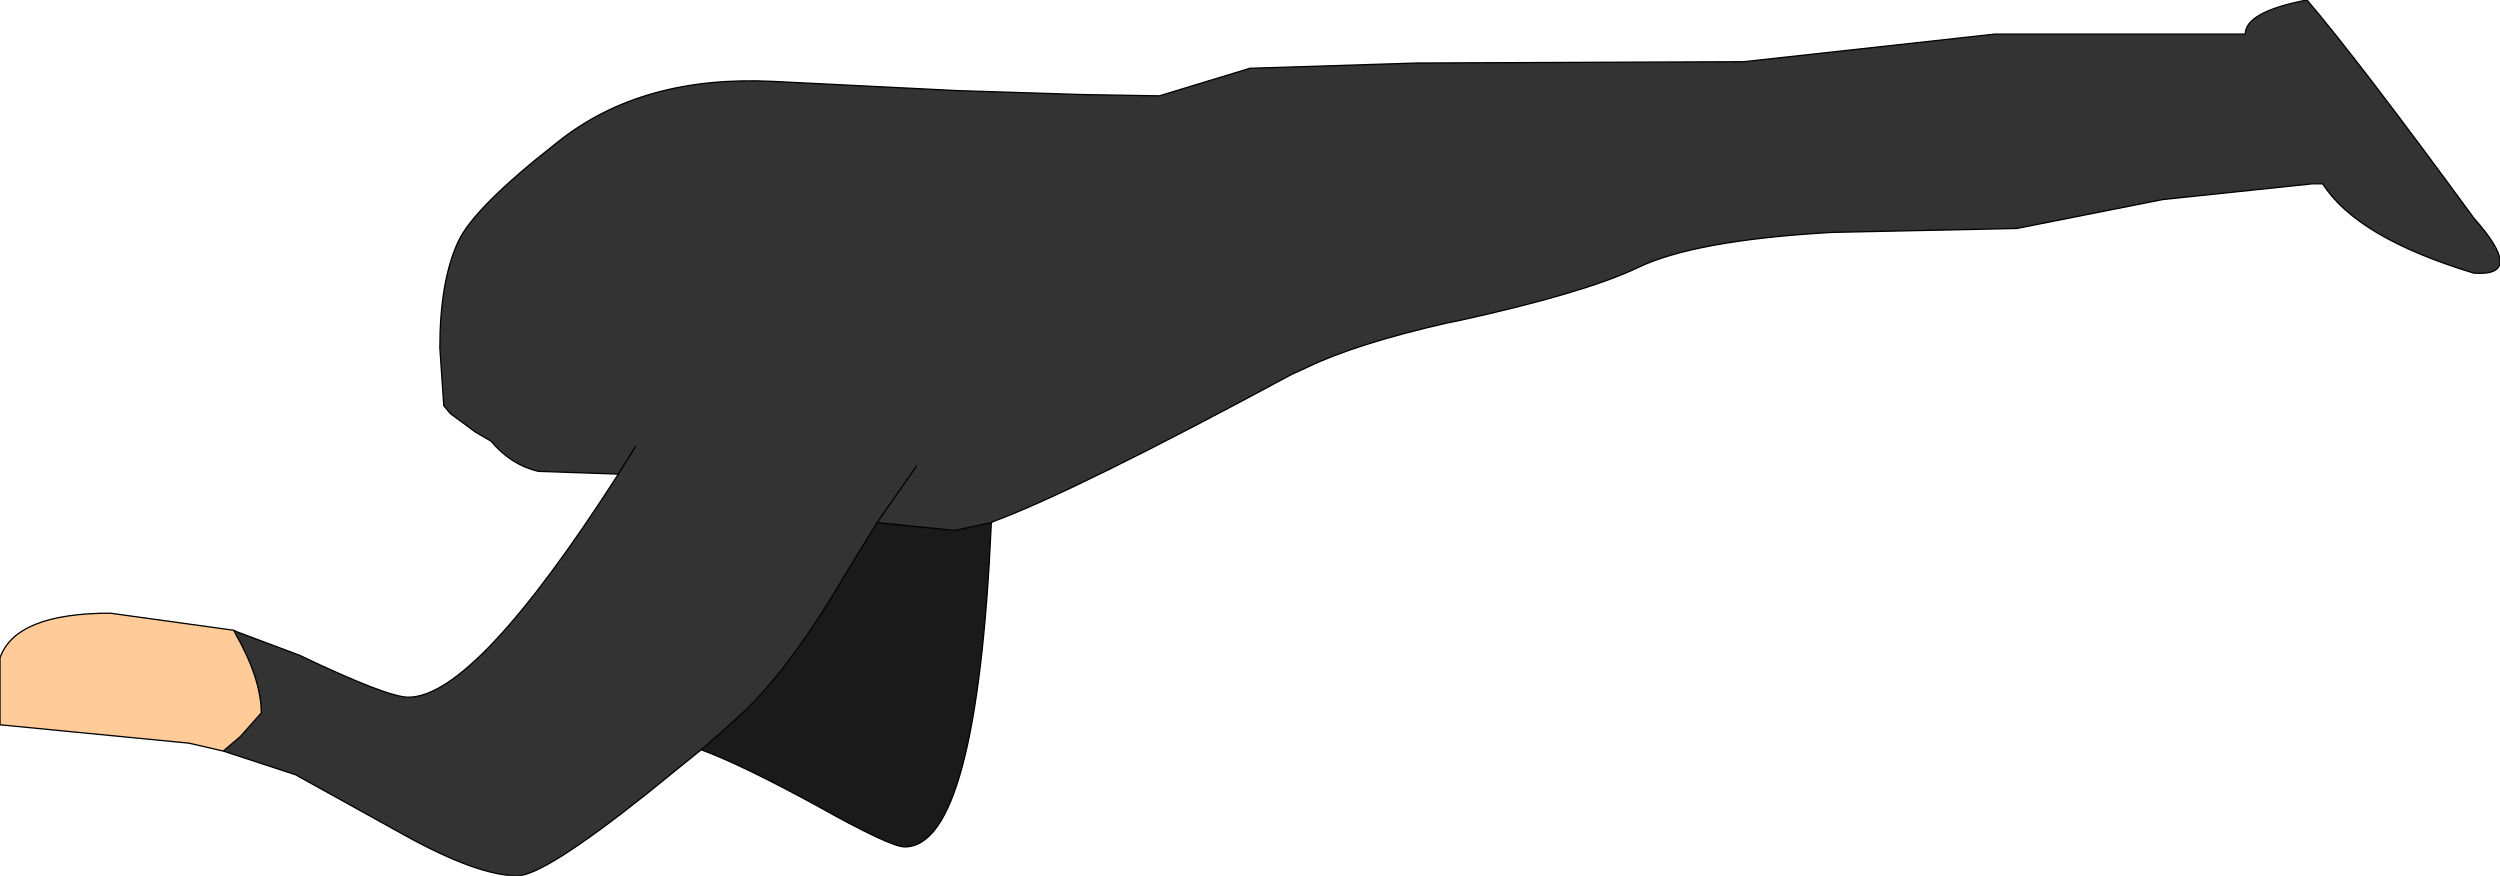 <?xml version="1.0" encoding="UTF-8" standalone="no"?>
<svg xmlns:ffdec="https://www.free-decompiler.com/flash" xmlns:xlink="http://www.w3.org/1999/xlink" ffdec:objectType="shape" height="33.35px" width="95.2px" xmlns="http://www.w3.org/2000/svg">
  <g transform="matrix(1.0, 0.0, 0.0, 1.0, 244.85, 178.8)">
    <path d="M-235.85 -154.75 L-235.9 -154.7 -235.95 -154.8 -235.9 -154.7 Q-234.9 -152.95 -234.9 -151.65 L-235.7 -150.75 -236.35 -150.2 -237.65 -150.5 -244.85 -151.2 -244.85 -153.75 Q-244.25 -155.45 -240.65 -155.45 L-235.95 -154.8 -235.85 -154.75" fill="#ffcc99" fill-rule="evenodd" stroke="none"/>
    <path d="M-221.3 -160.75 L-221.4 -160.75 -224.35 -160.85 Q-225.4 -161.1 -226.15 -162.0 L-226.75 -162.35 -227.7 -163.05 -227.95 -163.35 -228.1 -165.55 Q-228.1 -168.1 -227.4 -169.6 -226.8 -170.9 -223.6 -173.4 -220.4 -175.95 -215.4 -175.7 L-208.4 -175.35 -203.65 -175.2 -200.7 -175.15 -197.25 -176.2 -190.9 -176.4 -178.45 -176.45 -168.9 -177.5 -159.35 -177.5 Q-159.35 -178.35 -157.0 -178.8 -155.0 -176.45 -150.65 -170.5 -148.65 -168.25 -150.65 -168.4 -155.1 -169.75 -156.4 -171.8 L-156.8 -171.8 -162.5 -171.2 -168.05 -170.1 -175.1 -169.95 Q-180.35 -169.65 -182.5 -168.6 -184.5 -167.65 -189.25 -166.6 L-189.75 -166.5 Q-193.25 -165.7 -195.1 -164.8 L-195.65 -164.55 Q-203.9 -160.1 -207.0 -158.95 L-207.1 -158.9 -208.5 -158.6 -211.45 -158.9 -212.5 -157.2 Q-214.3 -154.1 -215.8 -152.45 -216.5 -151.65 -218.15 -150.25 L-220.25 -148.55 Q-224.15 -145.45 -225.15 -145.45 -226.65 -145.45 -229.45 -147.0 L-233.6 -149.3 -236.35 -150.2 -235.7 -150.75 -234.9 -151.65 Q-234.9 -152.95 -235.9 -154.7 L-235.85 -154.75 -233.45 -153.85 Q-230.1 -152.25 -229.3 -152.25 -226.75 -152.25 -221.3 -160.75 L-220.65 -161.8 -221.3 -160.75 M-209.95 -161.05 L-211.45 -158.9 -209.95 -161.05" fill="#333333" fill-rule="evenodd" stroke="none"/>
    <path d="M-218.15 -150.25 Q-216.5 -151.65 -215.8 -152.45 -214.3 -154.1 -212.5 -157.2 L-211.45 -158.9 -208.5 -158.6 -207.1 -158.9 Q-207.65 -146.55 -210.4 -146.55 -210.95 -146.55 -213.8 -148.15 -216.65 -149.7 -218.15 -150.25" fill="#1a1a1a" fill-rule="evenodd" stroke="none"/>
    <path d="M-207.1 -158.9 L-207.0 -158.95 Q-203.9 -160.1 -195.65 -164.55 L-195.1 -164.8 Q-193.25 -165.7 -189.75 -166.5 L-189.25 -166.6 Q-184.5 -167.65 -182.5 -168.6 -180.35 -169.65 -175.1 -169.95 L-168.05 -170.1 -162.5 -171.2 -156.8 -171.8 -156.4 -171.8 Q-155.1 -169.75 -150.65 -168.4 -148.65 -168.25 -150.65 -170.5 -155.0 -176.45 -157.0 -178.8 -159.35 -178.35 -159.35 -177.5 L-168.9 -177.5 -178.45 -176.45 -190.9 -176.4 -197.25 -176.2 -200.7 -175.15 -203.65 -175.2 -208.4 -175.35 -215.4 -175.7 Q-220.4 -175.95 -223.6 -173.4 -226.8 -170.9 -227.4 -169.6 -228.1 -168.1 -228.1 -165.55 L-227.95 -163.35 -227.7 -163.05 -226.75 -162.35 -226.15 -162.0 Q-225.4 -161.1 -224.35 -160.85 L-221.4 -160.75 -221.3 -160.75 -220.65 -161.8 M-235.85 -154.75 L-235.95 -154.8 -235.9 -154.7 Q-234.9 -152.95 -234.9 -151.65 L-235.7 -150.75 -236.35 -150.2 -233.6 -149.3 -229.45 -147.0 Q-226.65 -145.45 -225.15 -145.45 -224.15 -145.45 -220.25 -148.55 L-218.15 -150.25 Q-216.5 -151.65 -215.8 -152.45 -214.3 -154.1 -212.5 -157.2 L-211.45 -158.9 -209.95 -161.05 M-235.95 -154.8 L-240.65 -155.45 Q-244.25 -155.45 -244.85 -153.75 L-244.85 -151.2 -237.65 -150.5 -236.35 -150.2 M-221.3 -160.75 Q-226.75 -152.25 -229.3 -152.25 -230.1 -152.25 -233.45 -153.85 L-235.85 -154.75 M-207.1 -158.9 L-208.5 -158.6 -211.45 -158.9 M-218.15 -150.25 Q-216.65 -149.7 -213.8 -148.15 -210.95 -146.55 -210.4 -146.55 -207.65 -146.55 -207.1 -158.9" fill="none" stroke="#000000" stroke-linecap="round" stroke-linejoin="round" stroke-width="0.05"/>
  </g>
</svg>
